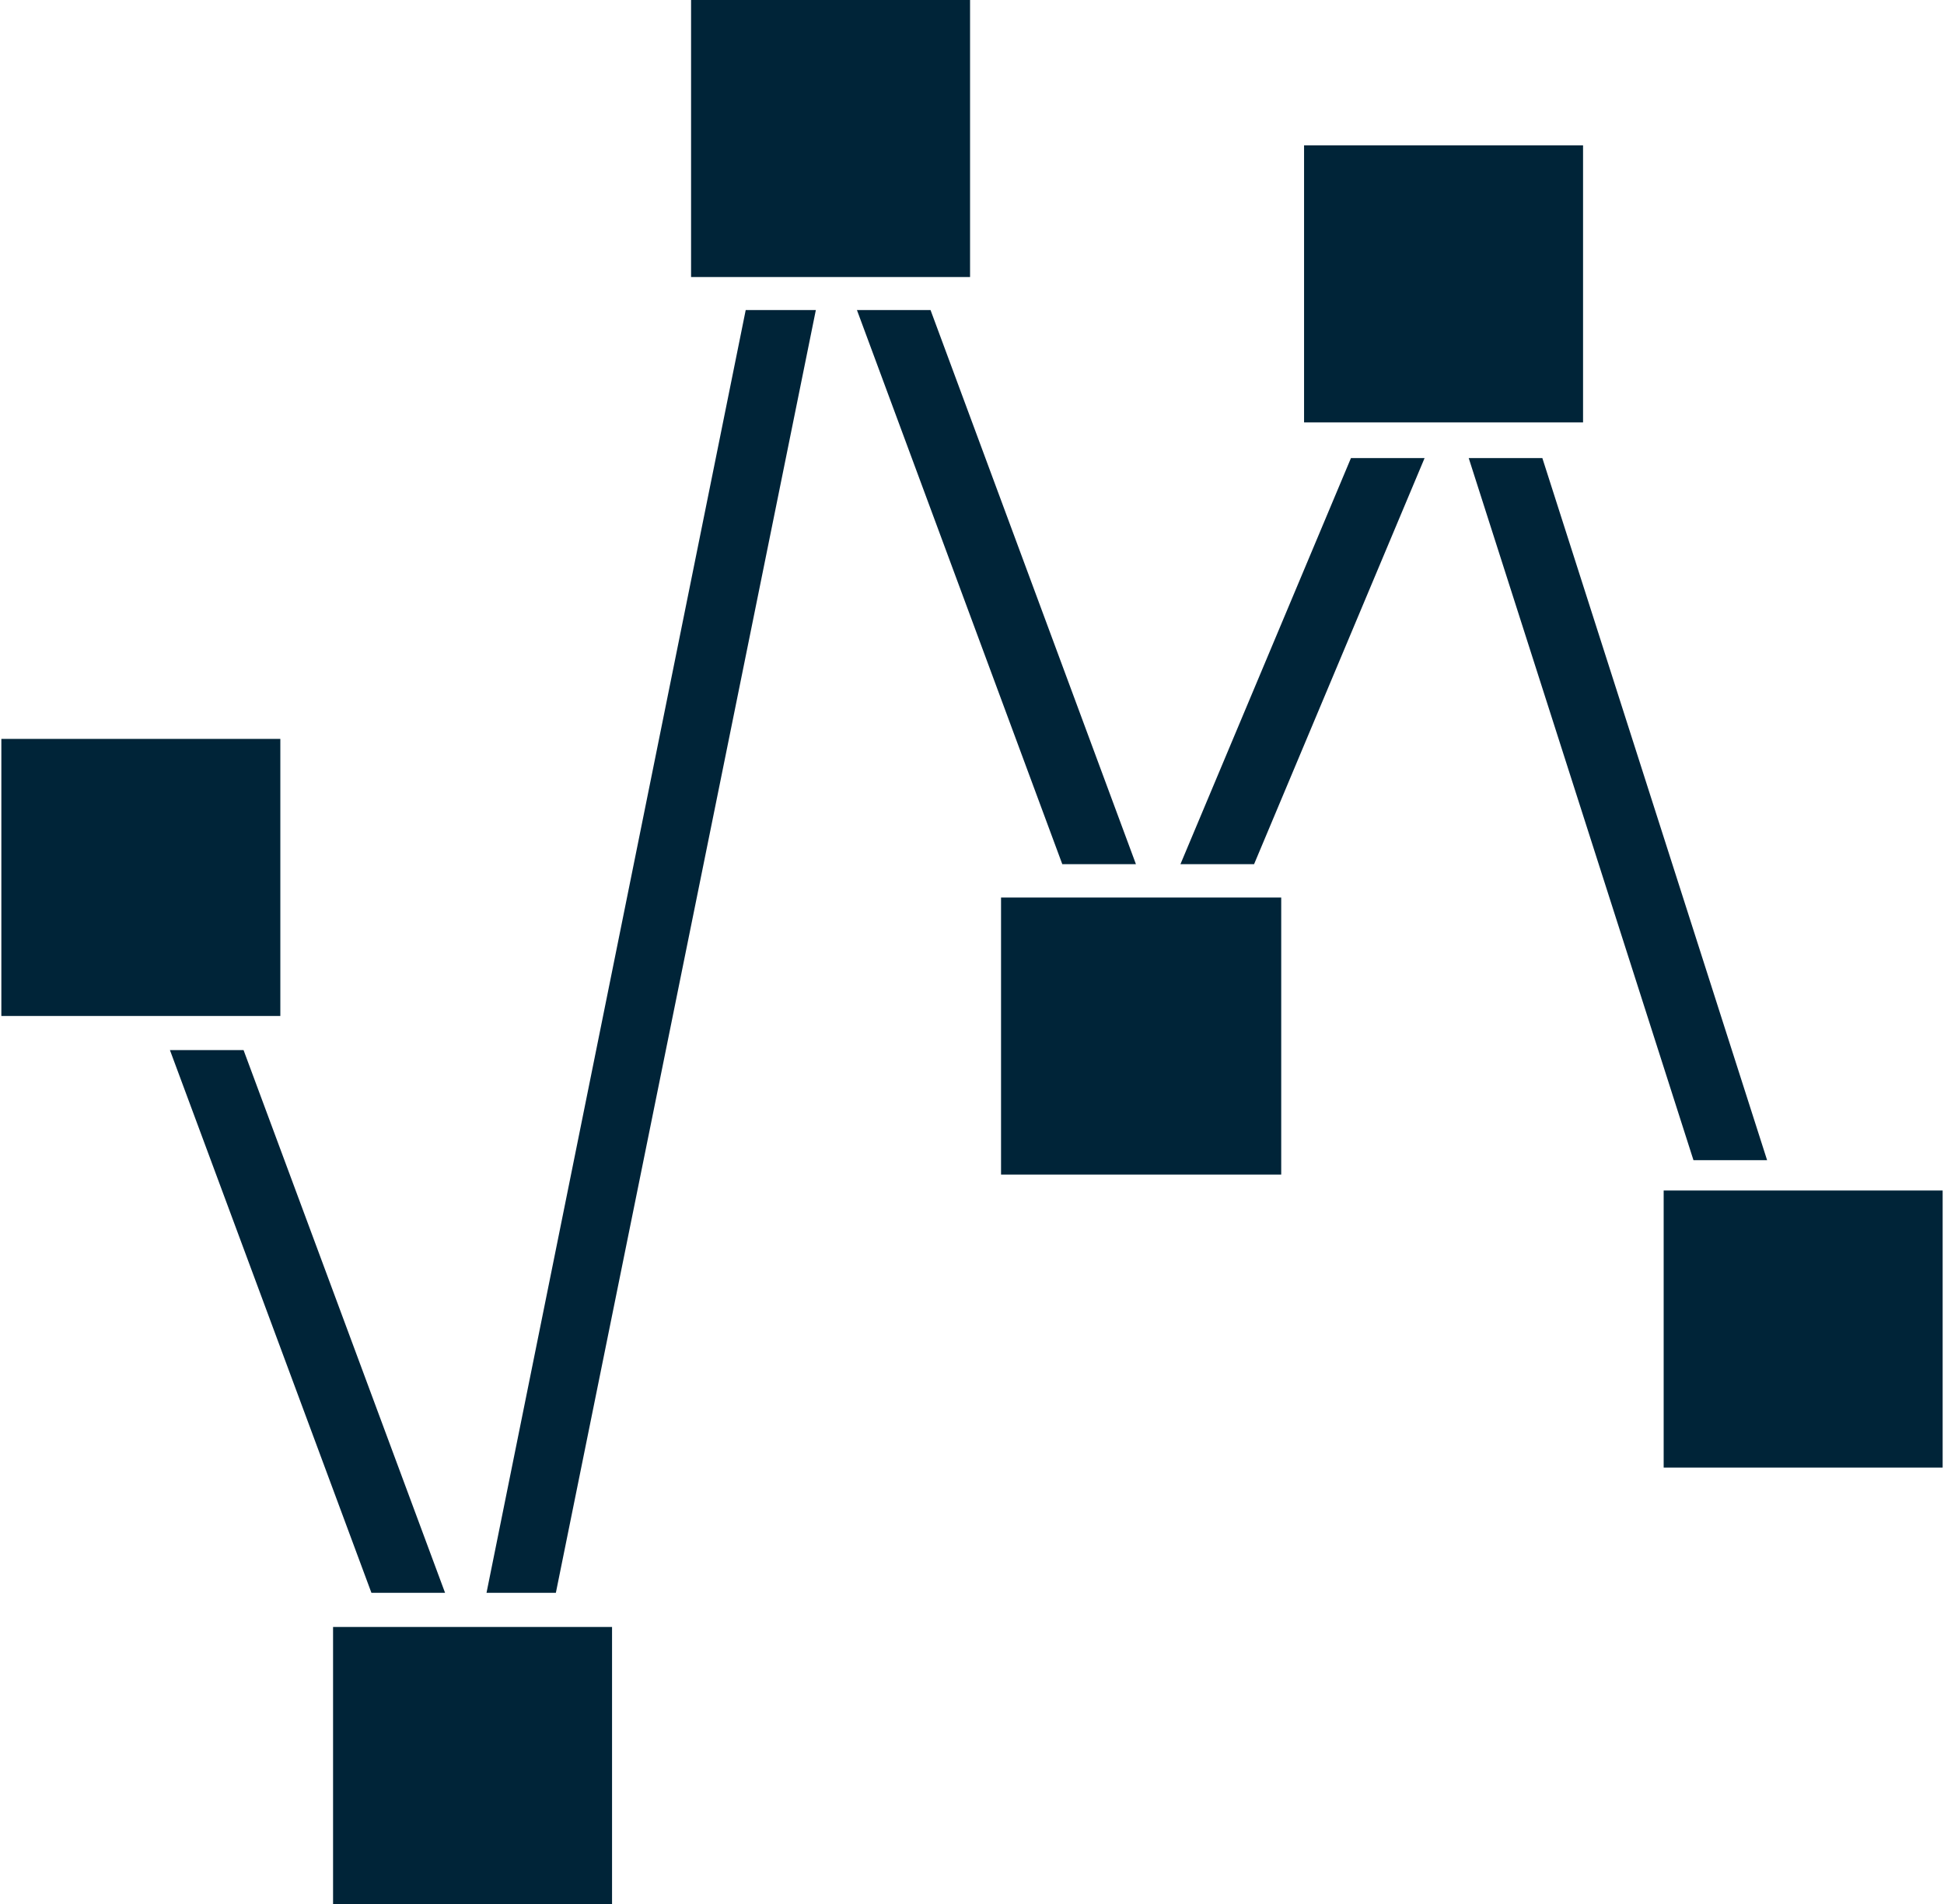 <svg width="49" height="48" viewBox="0 0 49 48" fill="none" xmlns="http://www.w3.org/2000/svg">
<g clip-path="url(#clip0_3167_1246)">
<path d="M29.754 21.786H31.61L35.908 11.548H34.052L29.754 21.786Z" fill="#002438"/>
<path d="M28.632 21.786L23.455 7.817H21.6L26.776 21.786H28.632Z" fill="#002438"/>
<path d="M11.218 40.155L6.139 26.473H4.283L9.362 40.155H11.218Z" fill="#002438"/>
<path d="M12.263 40.155H14.011L20.564 7.817H18.796L12.263 40.155Z" fill="#002438"/>
<path d="M44.541 29.248L38.876 11.548H37.02L42.685 29.248H44.541Z" fill="#002438"/>
<path d="M7.066 25.613V18.628H0.034V25.613H7.066Z" fill="#002438"/>
<path d="M15.427 41.016H8.395V48H15.427V41.016Z" fill="#002438"/>
<path d="M24.451 0H17.419V6.984H24.451V0Z" fill="#002438"/>
<path d="M39.902 3.665H32.87V10.649H39.902V3.665Z" fill="#002438"/>
<path d="M25.262 22.627H25.232V29.611H25.262H32.265H32.294V22.627H32.265H25.262Z" fill="#002438"/>
<path d="M48.966 30.013H41.934V36.998H48.966V30.013Z" fill="#002438"/>
</g>
<defs>
<clipPath id="clip0_3167_1246">
<rect width="49" height="48" fill="white"/>
</clipPath>
</defs>
</svg>
